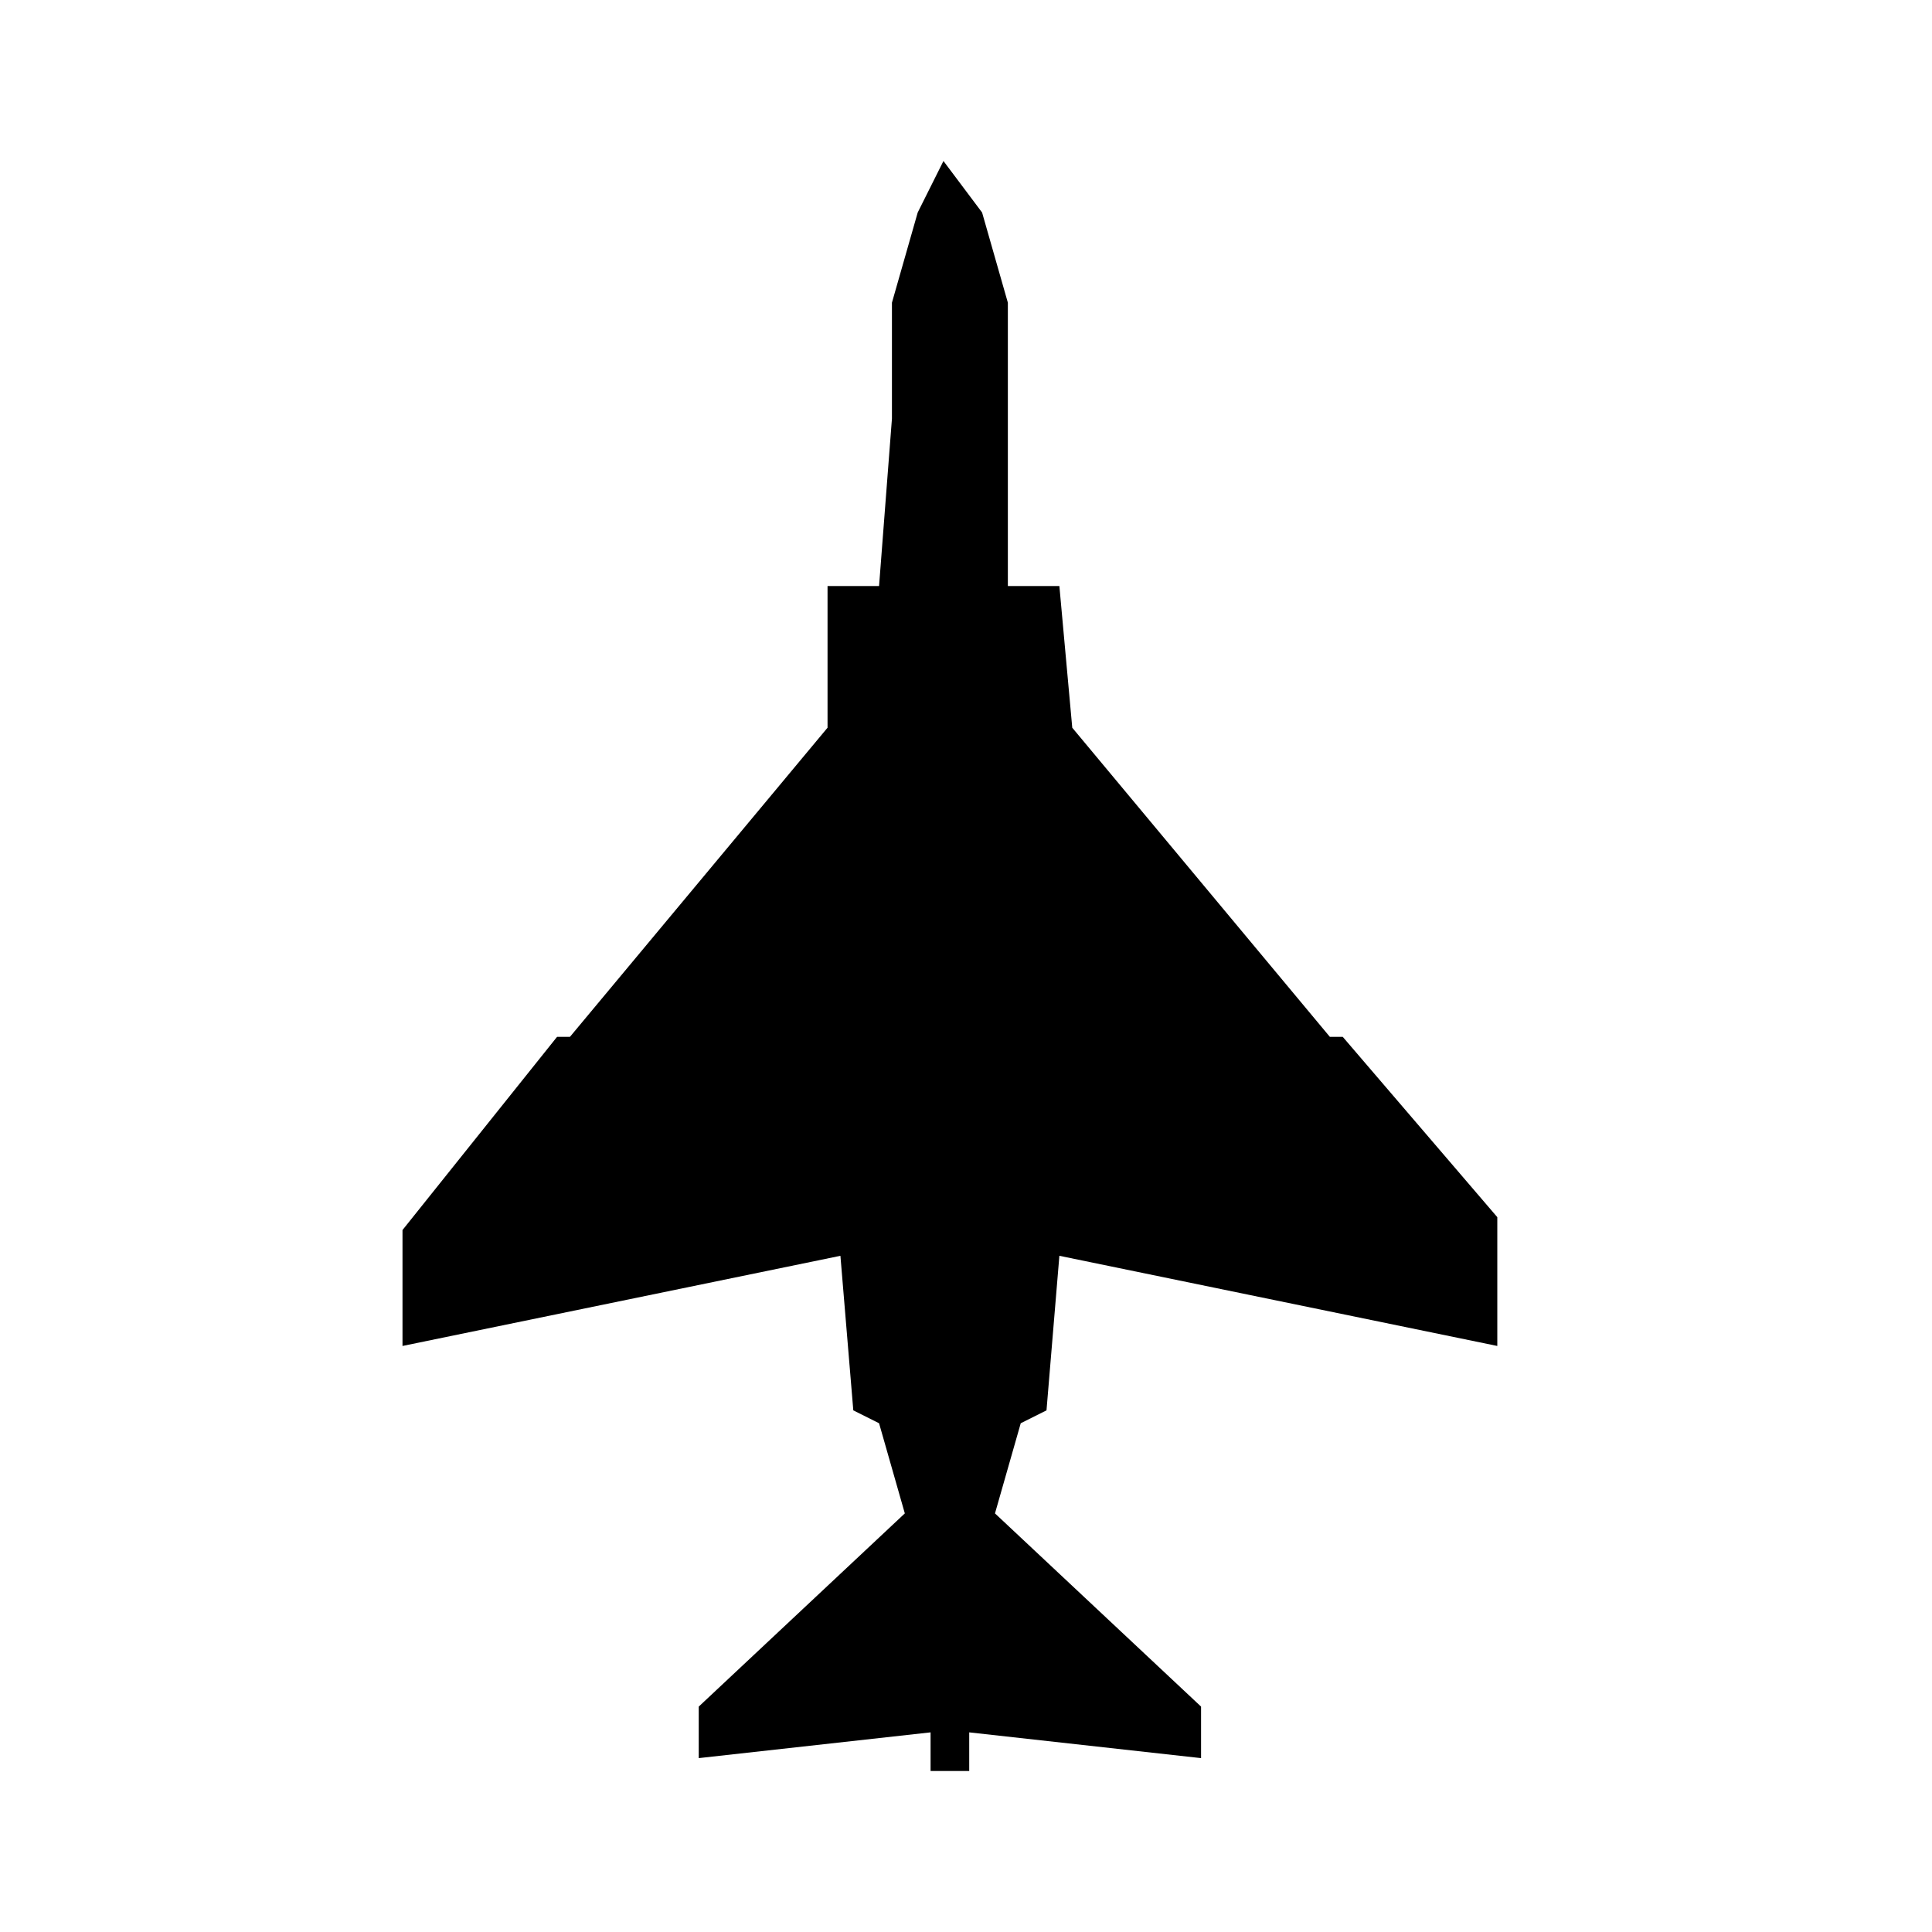 <svg width="24" height="24" viewBox="0 0 24 24" fill="none" xmlns="http://www.w3.org/2000/svg">
  <path d="M11.72 2L12.2 2.64L12.52 3.76V7.28H13.16L13.32 9.04L16.52 12.88H16.68L18.6 15.12V16.72L13.16 15.6L13 17.52L12.68 17.68L12.36 18.8L14.92 21.2V21.84L12.04 21.52V22H11.56V21.52L8.68 21.84V21.2L11.24 18.8L10.92 17.68L10.6 17.52L10.44 15.6L5 16.72V15.28L6.92 12.88H7.08L10.28 9.04V7.28H10.92L11.08 5.2V3.76L11.4 2.64L11.72 2Z" fill="currentColor"/>
</svg>
